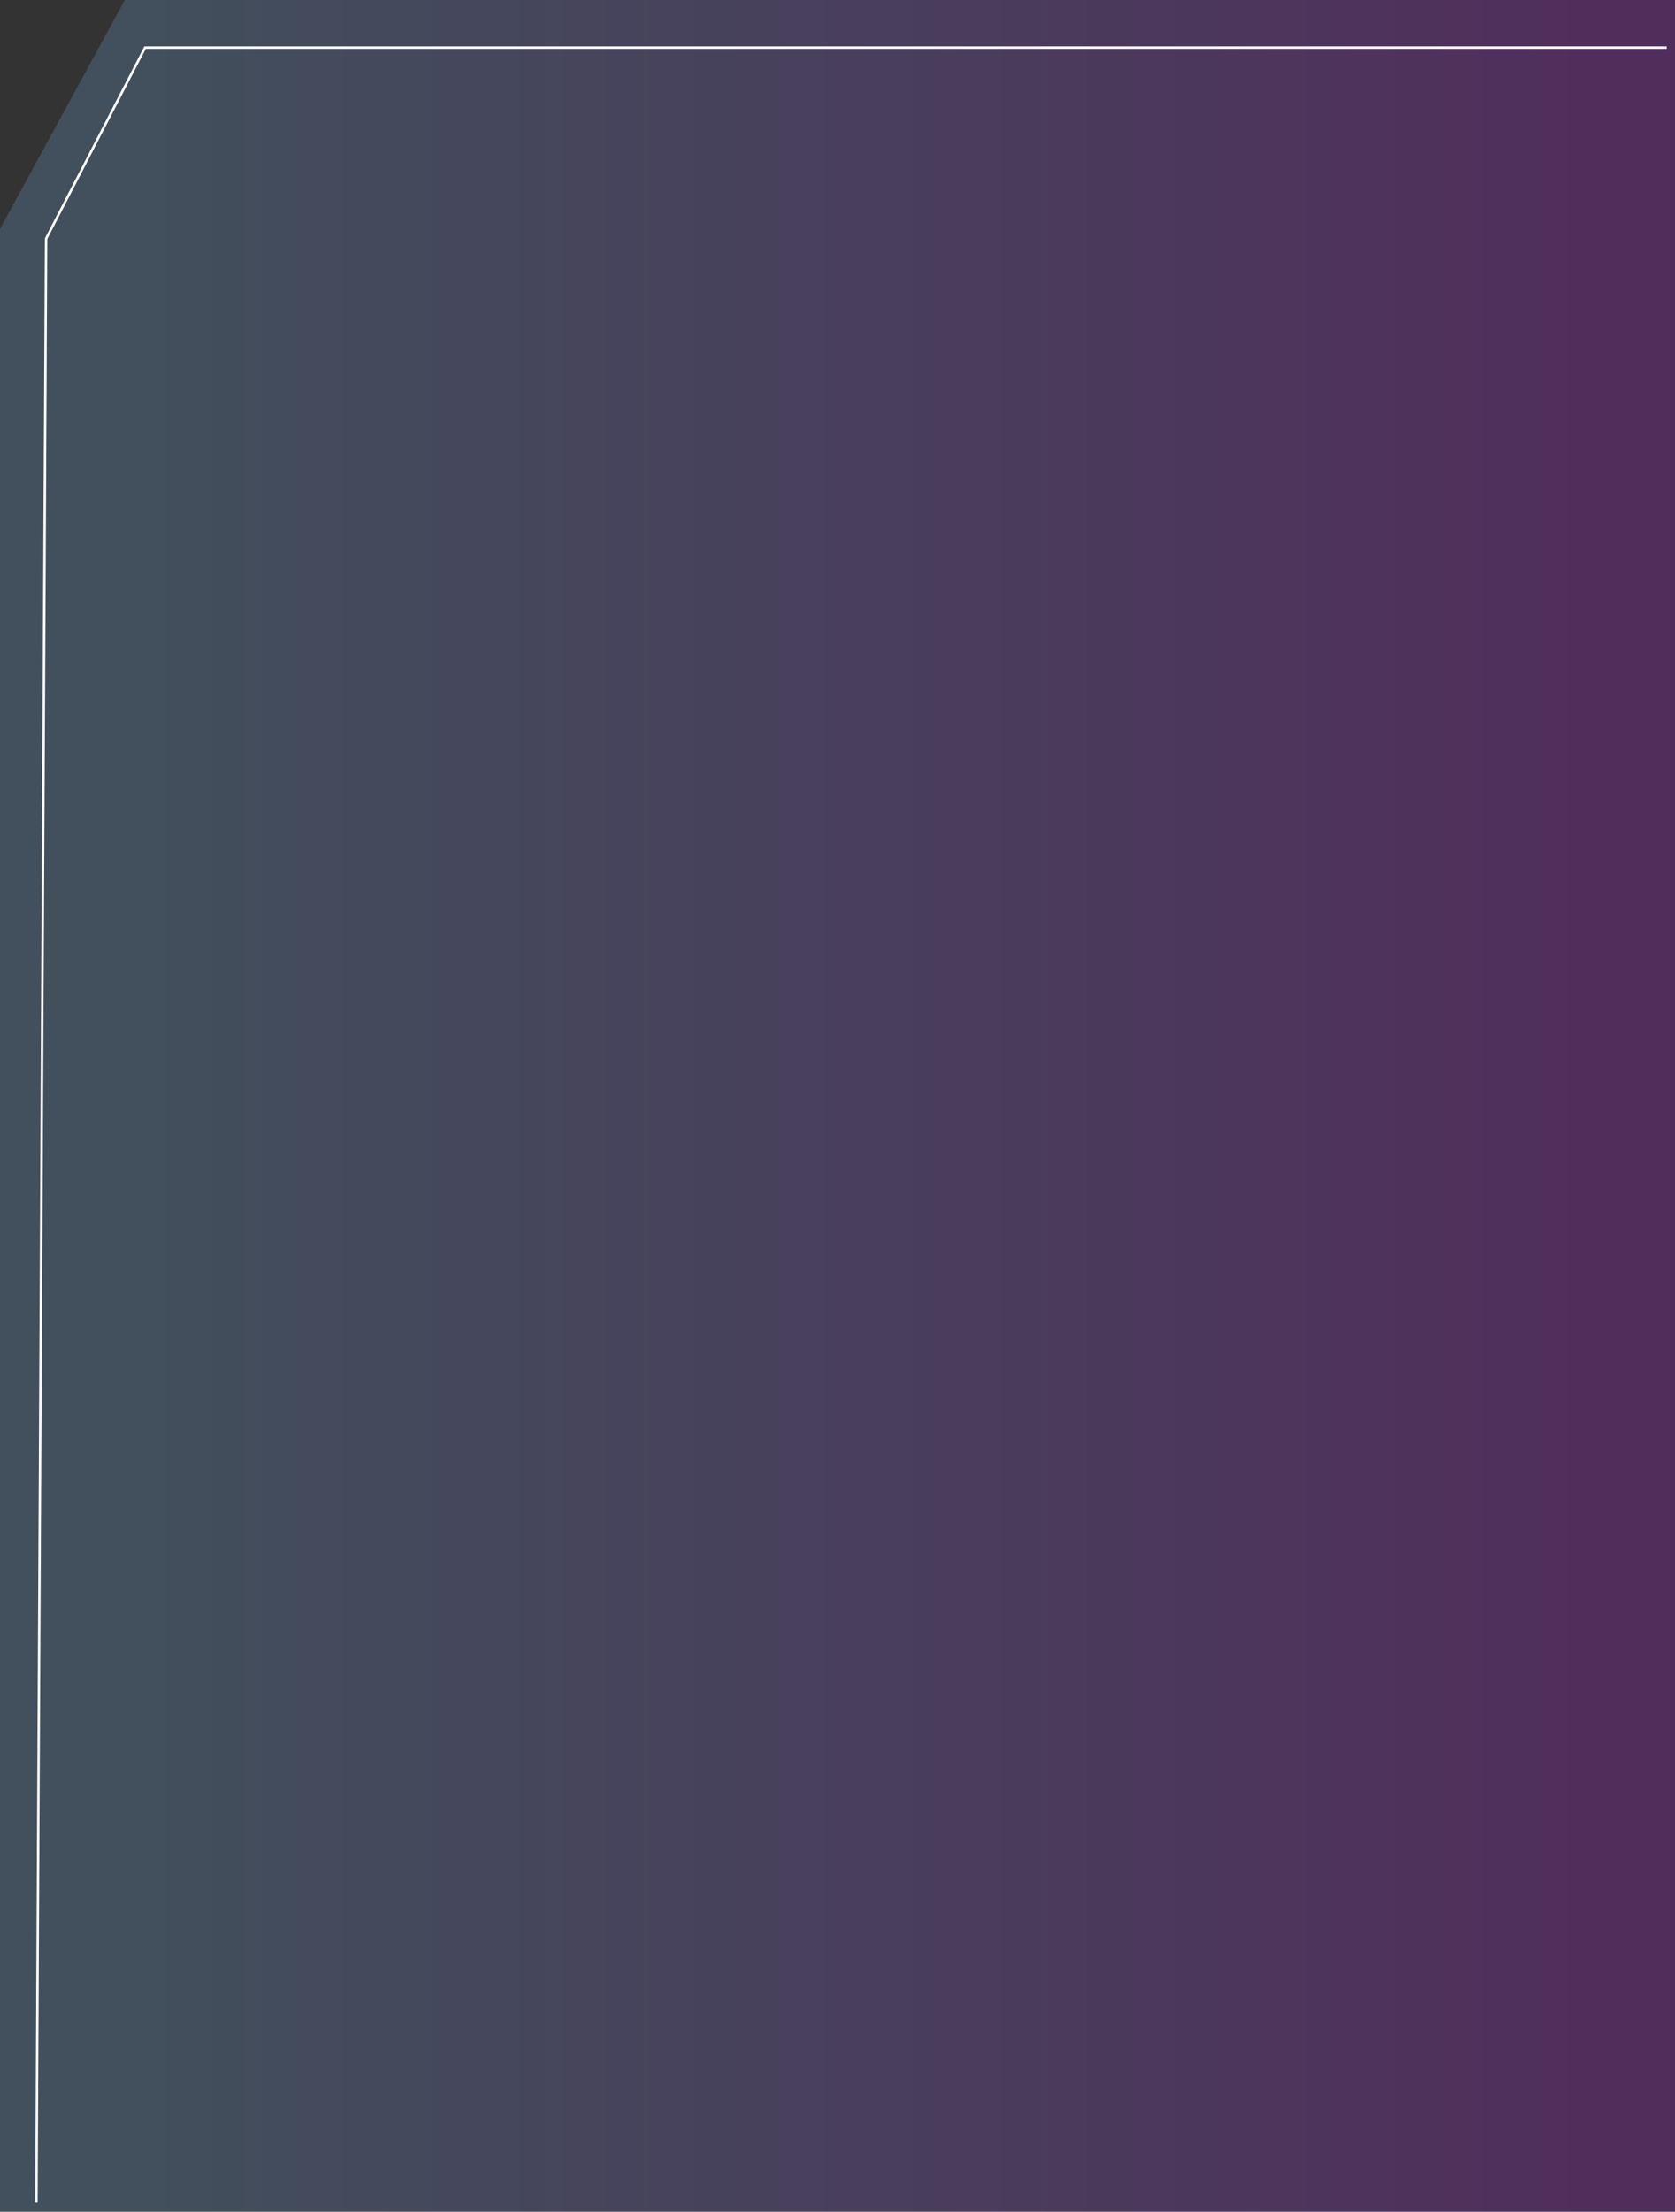<svg xmlns="http://www.w3.org/2000/svg" xmlns:xlink="http://www.w3.org/1999/xlink" width="687" height="907" viewBox="0 0 687 907">
  <rect x="0" y="0" width="687" height="907" fill="#333333" stroke="none"/>
  <defs>
    <linearGradient id="linear-gradient" x1="0.096" y1="0.5" x2="0.946" y2="0.5" gradientUnits="objectBoundingBox">
      <stop offset="0" stop-color="#7bbdff"/>
      <stop offset="1" stop-color="#c319ff"/>
    </linearGradient>
  </defs>
  <g id="Group_4504" data-name="Group 4504" transform="translate(-332 -121)">
    <g id="Group_4503" data-name="Group 4503">
      <path id="Path_22822" data-name="Path 22822" d="M51.2,0H687V907H0V93.854Z" transform="translate(332 121)" opacity="0.2" fill="url(#linear-gradient)"/>
      <path id="Path_22823" data-name="Path 22823" d="M3280.174-9092.741l3.963-805.366,40.613-78.373h624.082" transform="translate(-2933.237 10117)" fill="rgba(78,90,171,0)" stroke="#fff" stroke-width="1"/>
    </g>
  </g>
</svg>
